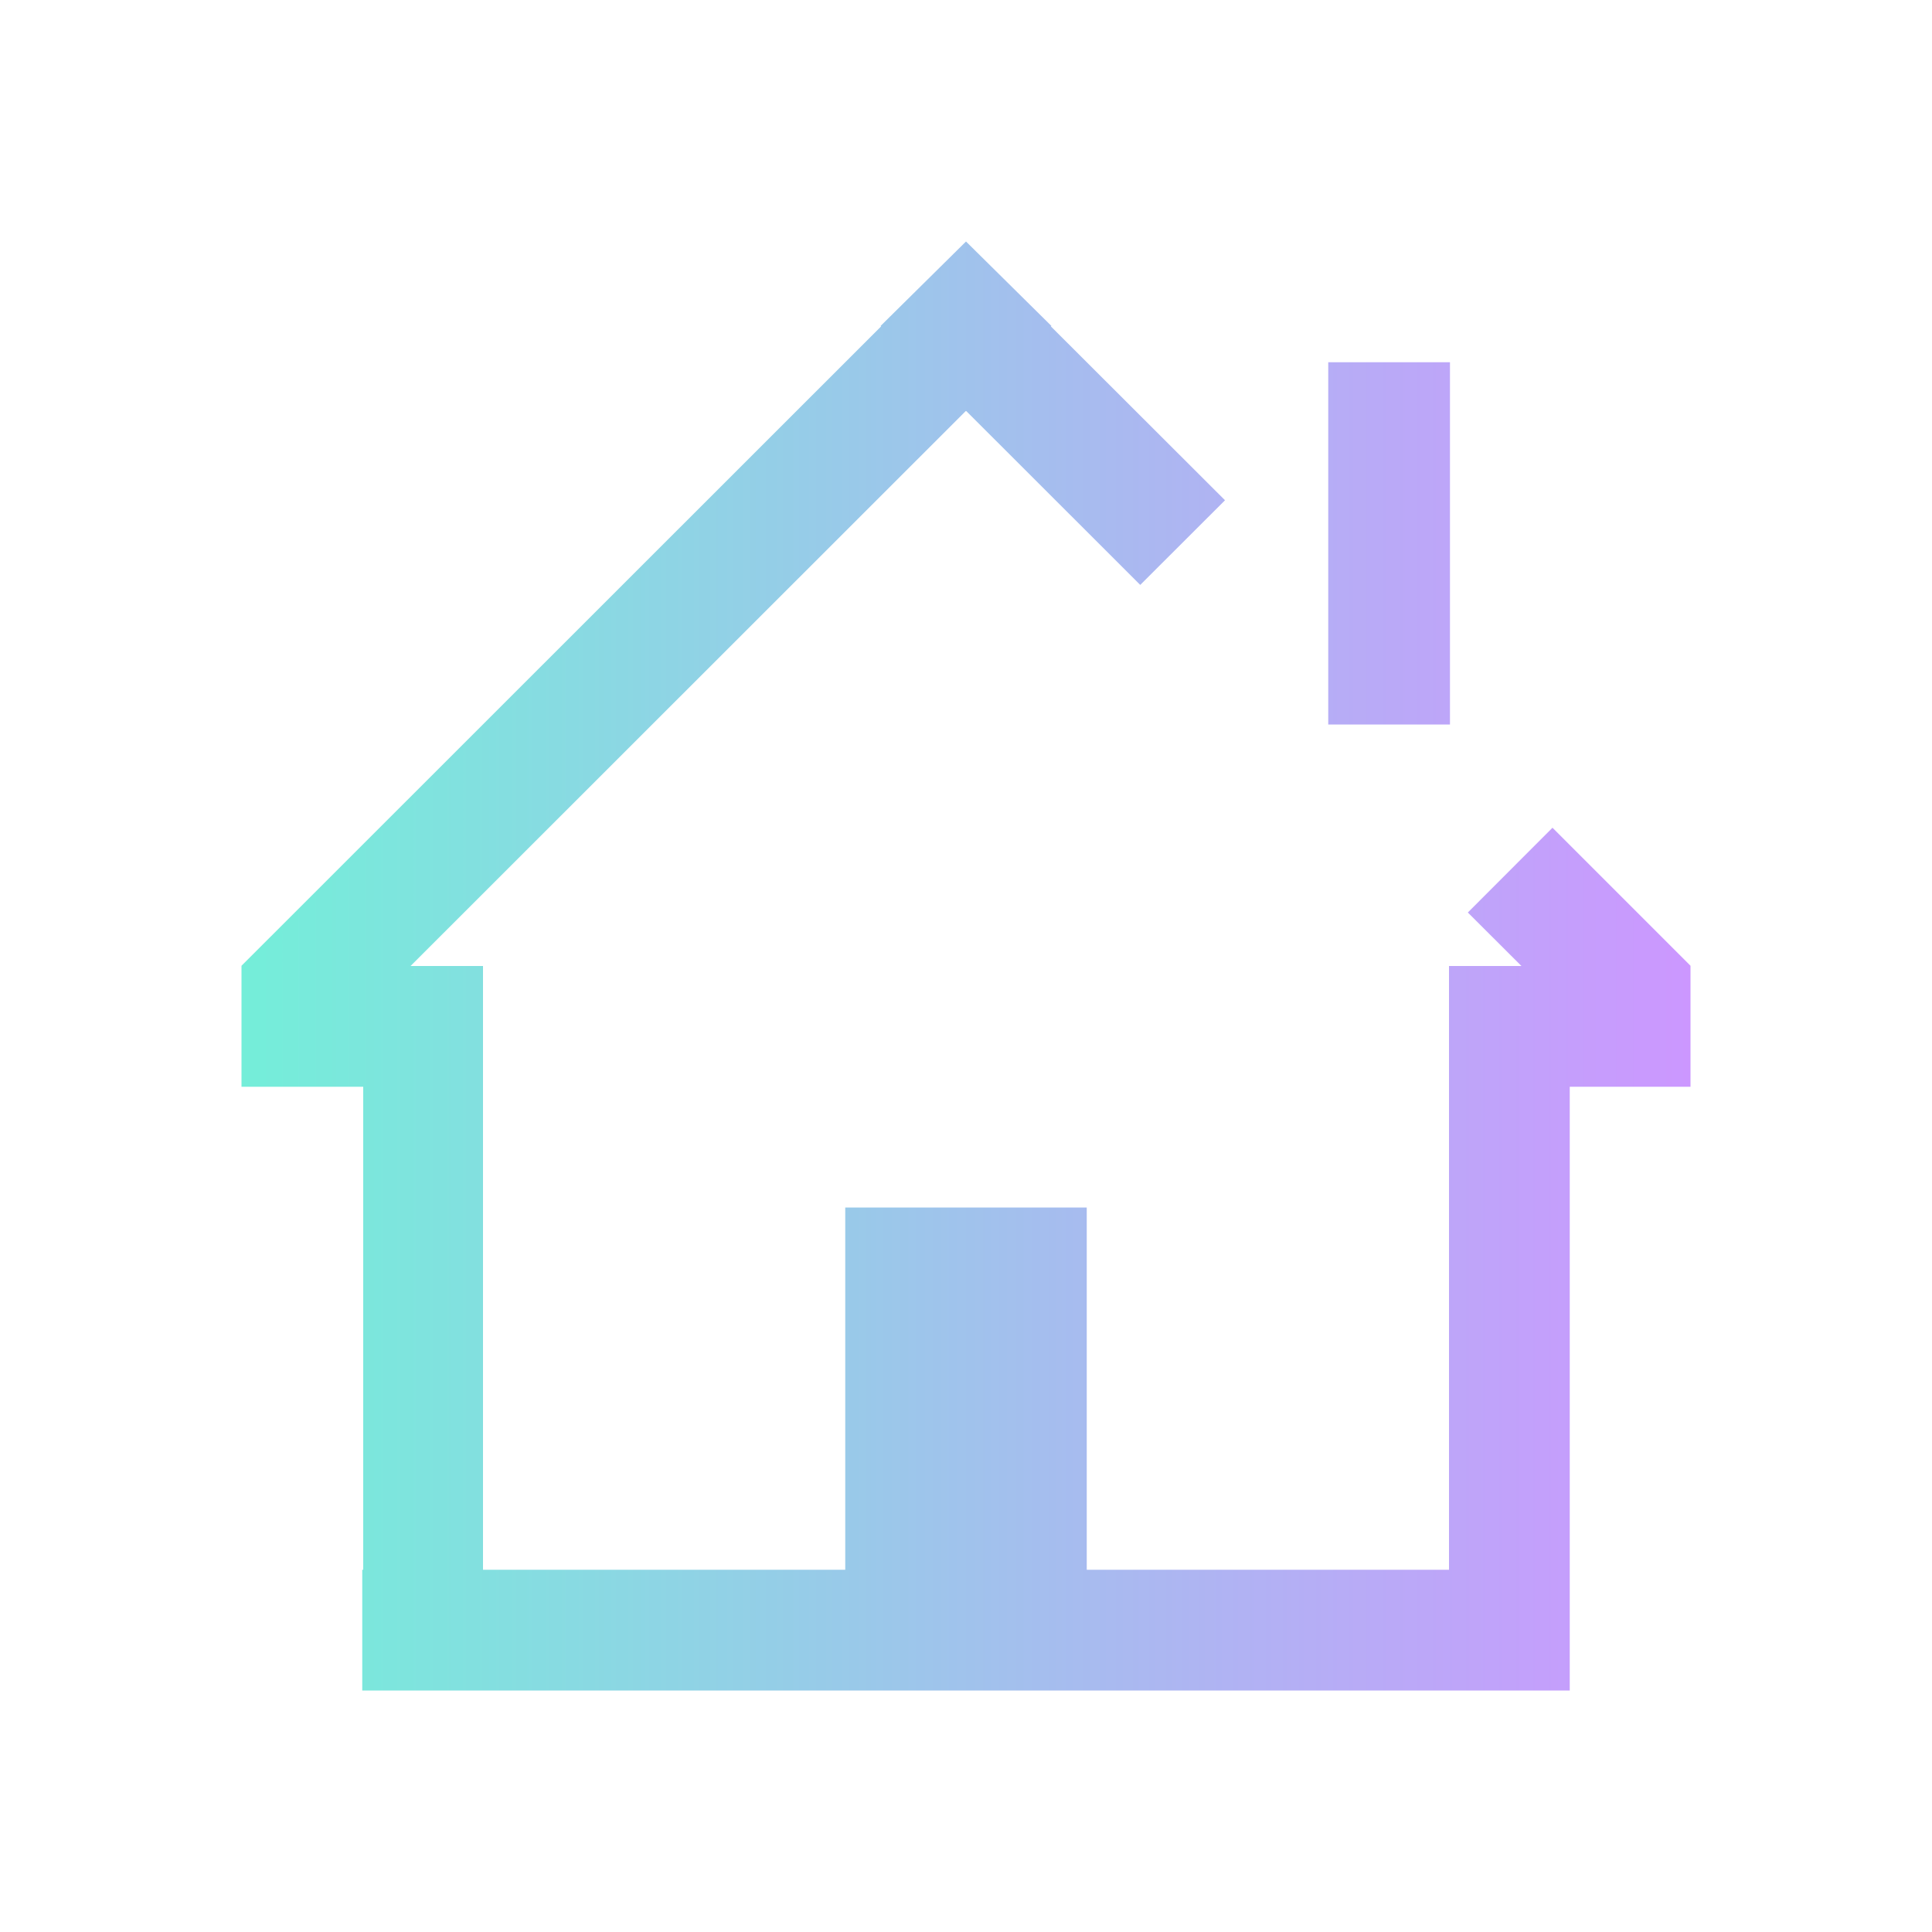 <?xml version="1.0" encoding="UTF-8" standalone="no"?>
<svg
   xmlns:dc="http://purl.org/dc/elements/1.1/"
   xmlns:cc="http://creativecommons.org/ns#"
   xmlns:rdf="http://www.w3.org/1999/02/22-rdf-syntax-ns#"
   xmlns:svg="http://www.w3.org/2000/svg"
   xmlns="http://www.w3.org/2000/svg"
   xmlns:xlink="http://www.w3.org/1999/xlink"
   xmlns:sodipodi="http://sodipodi.sourceforge.net/DTD/sodipodi-0.dtd"
   xmlns:inkscape="http://www.inkscape.org/namespaces/inkscape"
   viewBox="0 0 16 16"
   version="1.1"
   id="svg6"
   sodipodi:docname="user-home.svg"
   inkscape:version="0.92.4 (unknown)">
  <sodipodi:namedview
     pagecolor="#ffc2df"
     bordercolor="#666666"
     borderopacity="1"
     objecttolerance="10"
     gridtolerance="10"
     guidetolerance="10"
     inkscape:pageopacity="0"
     inkscape:pageshadow="2"
     inkscape:window-width="1366"
     inkscape:window-height="723"
     id="namedview8"
     showgrid="false"
     inkscape:zoom="14.335917"
     inkscape:cx="13.166607"
     inkscape:cy="8.0246621"
     inkscape:window-x="0"
     inkscape:window-y="22"
     inkscape:window-maximized="1"
     inkscape:current-layer="svg6" />
  <defs
     id="defs3051">
    <linearGradient
       inkscape:collect="always"
       id="linearGradient821">
      <stop
         style="stop-color:#74eed9;stop-opacity:1"
         offset="0"
         id="stop817" />
      <stop
         style="stop-color:#cc97ff;stop-opacity:1"
         offset="1"
         id="stop819" />
    </linearGradient>
    <style
       type="text/css"
       id="current-color-scheme">
      .ColorScheme-Text {
        color:#4d4d4d;
      }
      </style>
    <linearGradient
       inkscape:collect="always"
       xlink:href="#linearGradient821"
       id="linearGradient823"
       x1="2"
       y1="8"
       x2="14"
       y2="8"
       gradientUnits="userSpaceOnUse" />
  </defs>
  <path
     style="fill:url(#linearGradient823);fill-opacity:1;stroke:none"
     d="M 8 2 L 7.293 2.699 L 7.297 2.703 L 2 7.998 L 2 8 L 2 9 L 3.008 9 L 3.008 13 L 3 13 L 3 14 L 13 14 L 13 13 L 13 9 L 14 9 L 14 8 L 14 7.998 L 12.857 6.855 L 12.156 7.557 L 12.6 8 L 12 8 L 12 13 L 9 13 L 9 10 L 7 10 L 7 13 L 4 13 L 4 9 L 4 8 L 3.4 8 L 7.998 3.404 L 8 3.406 L 8.002 3.404 L 9.443 4.844 L 10.145 4.143 L 8.703 2.703 L 8.707 2.699 L 8 2 z M 11 3 L 11 6 L 12.008 6 L 12.008 3 L 11 3 z "
     class="ColorScheme-Text"
     id="path4" />
</svg>
